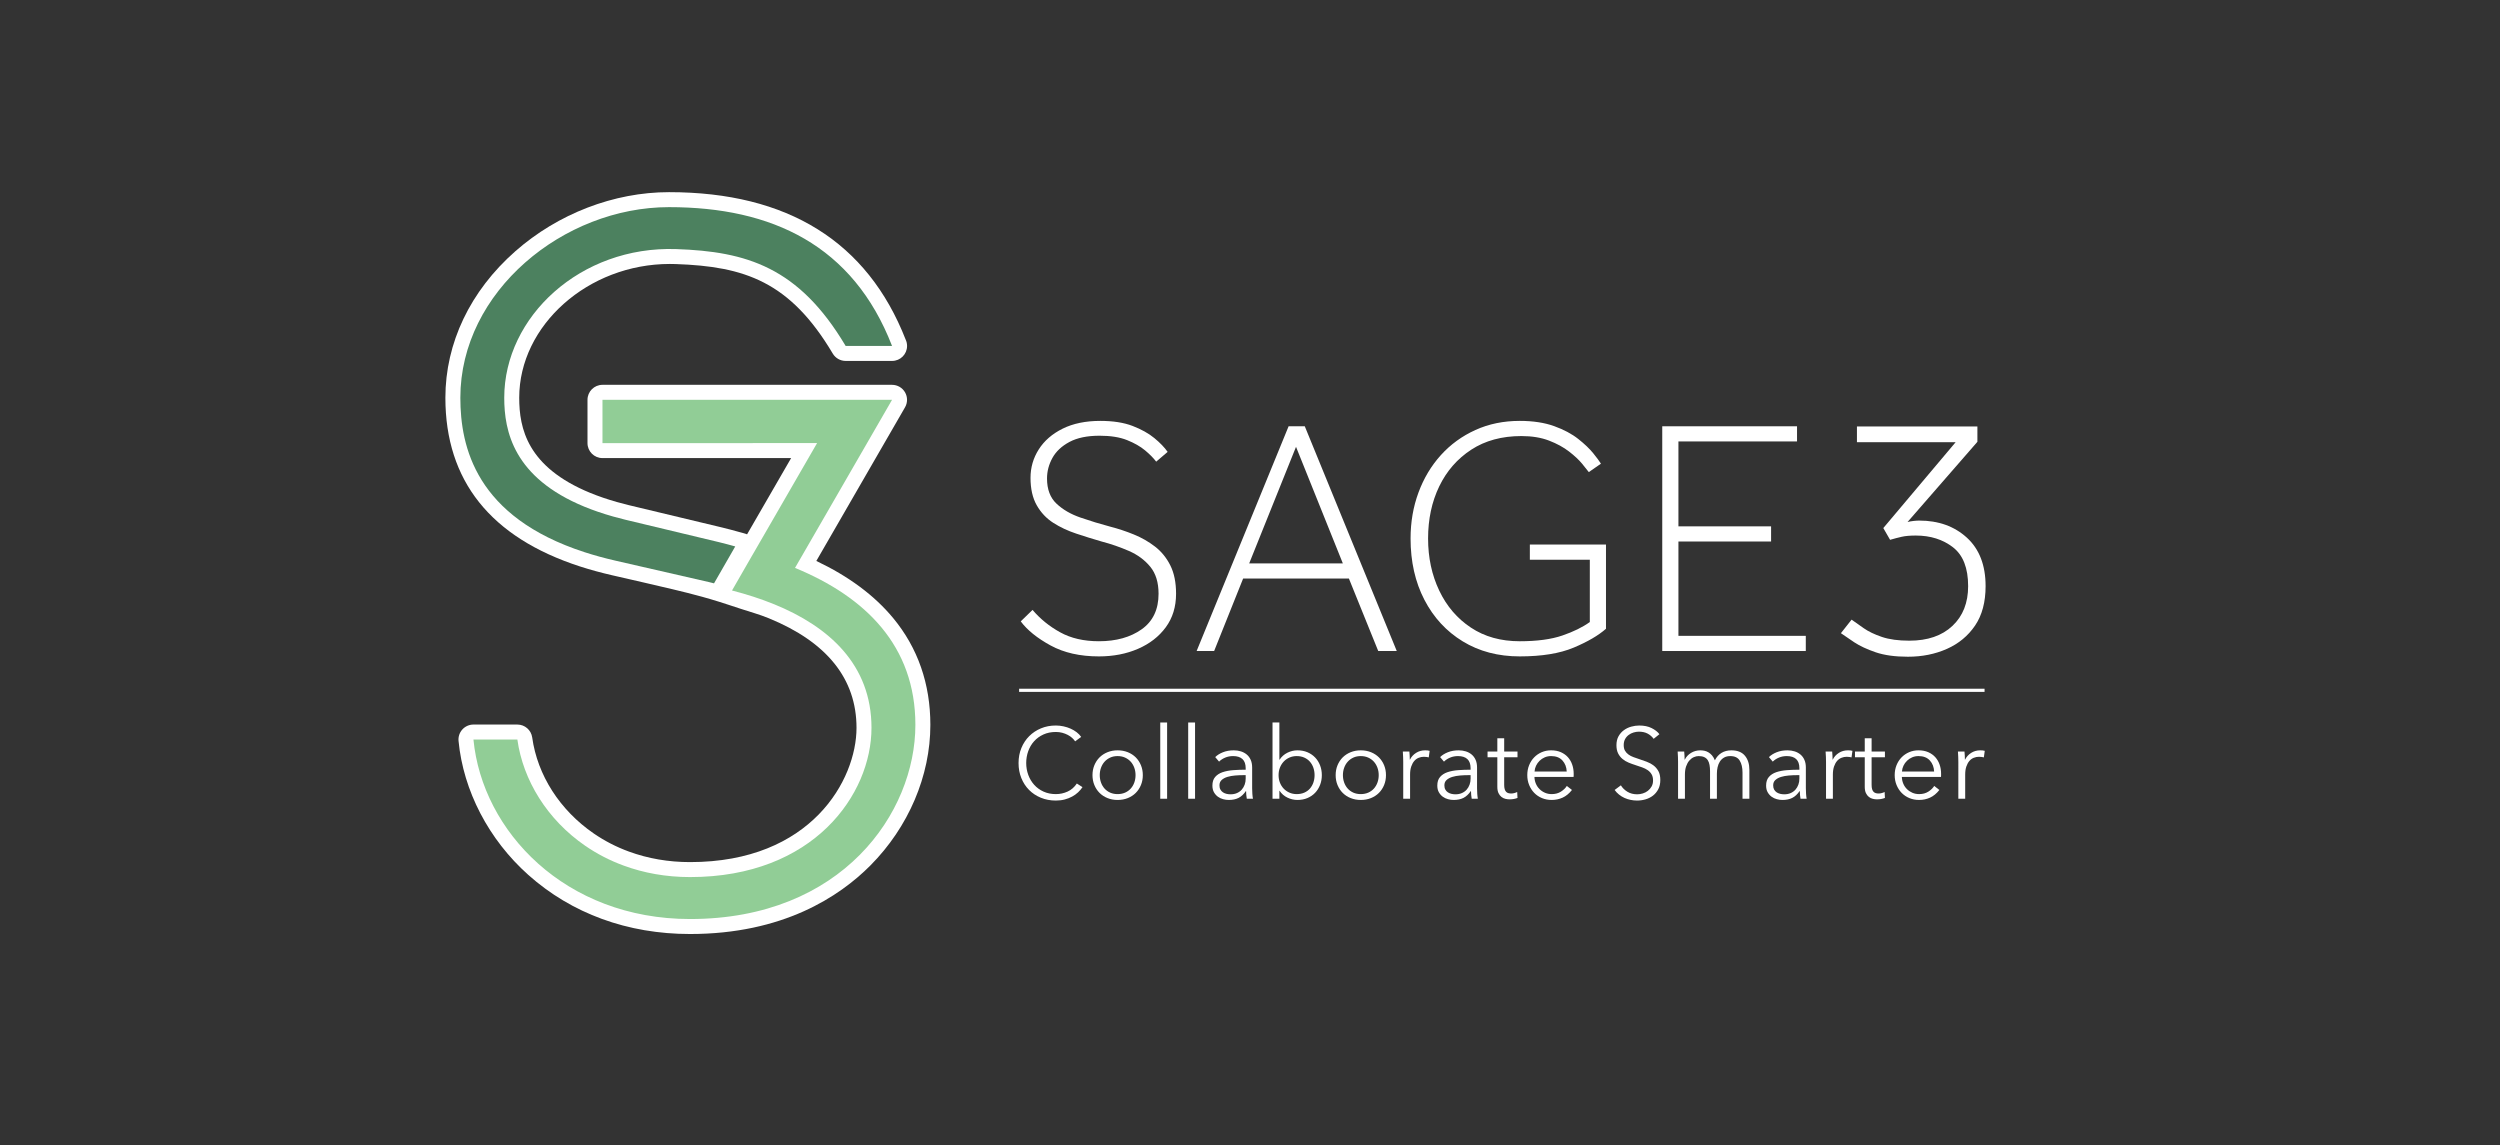 <?xml version="1.0" encoding="utf-8"?>
<!-- Generator: Adobe Illustrator 15.0.0, SVG Export Plug-In . SVG Version: 6.00 Build 0)  -->
<!DOCTYPE svg PUBLIC "-//W3C//DTD SVG 1.1//EN" "http://www.w3.org/Graphics/SVG/1.1/DTD/svg11.dtd">
<svg version="1.1" id="Layer_1" xmlns="http://www.w3.org/2000/svg" xmlns:xlink="http://www.w3.org/1999/xlink" x="0px" y="0px"
	 width="1585.58px" height="726.252px" viewBox="0 0 1585.58 726.252" enable-background="new 0 0 1585.58 726.252"
	 xml:space="preserve">
<rect x="0" y="0" width="1585.58" height="726.252" fill="#333333" stroke="none"/>
<path fill="#FFFFFF" d="M461.954,383.552c2.677,0.874,5.35,1.759,8.017,2.634c5.802,1.904,11.699,3.507,17.357,5.829
	c0.112,0.046,0.225,0.089,0.338,0.131c36.866,15.089,55.561,38.457,55.561,69.458c0,32.928-28.663,85.168-105.576,85.168
	c-13.657,0-26.685-2.241-38.745-6.67c-7.915-2.885-15.424-6.747-22.315-11.478c-21.495-14.772-35.728-36.97-39.05-60.898
	c-0.652-4.696-4.668-8.193-9.41-8.193h-27.855c-2.677,0-5.23,1.13-7.031,3.111c-1.801,1.981-2.682,4.631-2.426,7.296
	c3.031,31.598,19.144,62.548,44.206,84.915c27.506,24.548,62.994,37.523,102.625,37.523c58.835,0,94.678-23.647,114.386-43.485
	c24.167-24.326,38.027-56.818,38.027-89.146c0-26.028-7.939-48.824-23.596-67.754c-11.854-14.332-28.215-26.486-48.73-36.219
	l56.259-97.453c1.697-2.939,1.697-6.561,0-9.5c-1.697-2.939-4.833-4.75-8.227-4.75H382.108c-5.247,0-9.5,4.253-9.5,9.5v27.46
	c0,5.247,4.253,9.5,9.5,9.5H501.76l-27.926,48.345c0,0-1.381-0.448-2.958-0.917c-0.589-0.175-1.367-0.354-1.97-0.525
	c-3.459-0.983-7.067-1.936-10.769-2.841l-59.361-14.217c-2.389-0.582-4.823-1.223-7.43-1.955
	c-6.073-1.715-11.805-3.675-17.037-5.825c-39.887-16.396-45.002-40.854-45.002-60.33c0-45.997,43.743-84.856,95.521-84.856
	c1.249,0,2.465,0.021,3.718,0.064c43.612,1.488,72.406,10.98,99.626,56.792c1.712,2.881,4.815,4.647,8.167,4.647
	c0,0,29.431,0,29.451,0c5.247,0,9.5-4.253,9.5-9.5c0-1.439-0.32-2.804-0.893-4.027c-24.276-62.054-74.771-93.514-150.095-93.514
	c-34.92,0-70.466,13.678-97.523,37.527c-28.573,25.185-44.308,58.165-44.308,92.867c0,52.598,28.697,88.587,85.298,106.969
	c6.446,2.089,13.33,3.977,20.459,5.611c6.491,1.487,12.993,2.938,19.475,4.465c12.6,2.971,25.249,5.748,37.726,9.208
	c3.542,0.981,7.07,2.016,10.576,3.119C457.99,382.266,459.973,382.905,461.954,383.552z"/>
<path fill="#FFFFFF" d="M647.389,394.091l7.485-7.272c4.838,5.705,10.683,10.441,17.518,14.206
	c6.841,3.786,15.027,5.668,24.577,5.668c10.968,0,20.011-2.525,27.138-7.587c7.122-5.054,10.688-12.567,10.688-22.542
	c0-7.122-1.752-12.818-5.238-17.098c-3.497-4.27-8.013-7.617-13.57-10.041s-11.328-4.418-17.307-5.984
	c-5.417-1.566-10.797-3.235-16.138-5.025c-5.342-1.771-10.189-4.056-14.533-6.833c-4.344-2.779-7.832-6.479-10.47-11.113
	c-2.638-4.632-3.953-10.432-3.953-17.414c0-6.554,1.743-12.575,5.239-18.057c3.487-5.481,8.549-9.863,15.168-13.145
	c6.628-3.272,14.565-4.913,23.827-4.913c8.12,0,14.959,1.068,20.519,3.207c5.552,2.135,10.144,4.698,13.779,7.69
	c3.636,2.993,6.445,5.91,8.441,8.763l-7.267,6.195c-1.706-2.28-4.059-4.667-7.047-7.155c-2.992-2.494-6.806-4.67-11.435-6.521
	c-4.633-1.85-10.437-2.778-17.418-2.778c-7.832,0-14.208,1.319-19.126,3.958c-4.916,2.633-8.515,6.012-10.79,10.143
	c-2.279,4.139-3.422,8.483-3.422,13.033c0,6.843,1.996,12.156,5.985,15.923c3.99,3.775,9.079,6.731,15.279,8.866
	c6.2,2.144,12.501,4.065,18.915,5.77c4.983,1.287,9.938,2.927,14.851,4.922c4.914,1.995,9.397,4.559,13.462,7.691
	c4.055,3.132,7.298,7.123,9.723,11.961c2.419,4.847,3.63,10.833,3.63,17.955c0,8.26-2.177,15.354-6.521,21.265
	c-4.343,5.91-10.216,10.469-17.629,13.676c-7.404,3.207-15.67,4.801-24.783,4.801c-11.969,0-22.191-2.312-30.666-6.944
	C657.829,404.735,651.521,399.637,647.389,394.091"/>
<path fill="#FFFFFF" d="M758.94,412.893l58.335-142.531h10.259l58.335,142.531h-11.751l-18.593-45.95h-67.098l-18.381,45.95H758.94z
	 M792.272,357.332h59.407l-29.702-73.937L792.272,357.332z"/>
<path fill="#FFFFFF" d="M1008.313,394.509v-39.527h-38.034v-9.62h48.289v53.427c-4.842,4.269-11.682,8.259-20.508,11.961
	c-8.84,3.71-20.23,5.556-34.195,5.556c-13.675,0-25.716-3.169-36.11-9.509c-10.399-6.331-18.523-15.13-24.364-26.392
	c-5.84-11.252-8.763-24.21-8.763-38.884c0-10.404,1.677-20.127,5.025-29.169c3.345-9.043,8.082-16.953,14.206-23.721
	c6.125-6.763,13.429-12.073,21.908-15.918c8.474-3.85,17.843-5.771,28.098-5.771c8.404,0,15.672,1.104,21.8,3.31
	c6.12,2.209,11.22,4.917,15.274,8.12c4.065,3.206,7.272,6.273,9.622,9.192c2.35,2.918,3.952,5.094,4.806,6.517l-7.695,5.341
	c-0.849-1.137-2.279-2.918-4.271-5.341c-1.995-2.424-4.734-4.984-8.231-7.691c-3.486-2.704-7.729-5.025-12.712-6.945
	c-4.992-1.921-10.826-2.886-17.52-2.886c-12.396,0-23.009,2.886-31.843,8.656c-8.832,5.771-15.601,13.537-20.303,23.288
	c-4.7,9.76-7.053,20.77-7.053,33.02c0,12.11,2.353,23.111,7.053,33.01c4.702,9.91,11.396,17.741,20.094,23.503
	c8.681,5.78,19.009,8.659,30.979,8.659c10.969,0,19.979-1.211,27.035-3.636C997.953,400.643,1003.755,397.789,1008.313,394.509"/>
<polygon fill="#FFFFFF" points="1054.255,412.893 1054.255,270.362 1139.732,270.362 1139.732,279.974 1064.515,279.974 
	1064.515,333.83 1123.279,333.83 1123.279,343.441 1064.515,343.441 1064.515,403.272 1145.289,403.272 1145.289,412.893 "/>
<path fill="#FFFFFF" d="M1167.561,401.585l6.777-8.586c2.115,1.51,4.67,3.319,7.69,5.425c3.012,2.107,6.852,3.953,11.523,5.537
	c4.671,1.587,10.478,2.378,17.404,2.378c11.607,0,20.724-3.132,27.353-9.388c6.627-6.246,9.946-14.646,9.946-25.198
	c0-11.448-3.206-19.662-9.602-24.639c-6.414-4.969-14.282-7.458-23.624-7.458c-3.617,0-6.601,0.261-8.932,0.792
	c-2.339,0.531-4.78,1.166-7.345,1.92l-4.297-7.458l45.885-54.471h-62.609v-9.948h76.397v9.718l-44.301,50.859
	c1.202-0.298,2.489-0.531,3.841-0.68c1.36-0.15,2.563-0.224,3.617-0.224c12.212,0,22.262,3.617,30.177,10.842
	c7.915,7.234,11.867,17.489,11.867,30.745c0,10.097-2.228,18.421-6.665,24.975c-4.447,6.554-10.405,11.494-17.861,14.805
	c-7.46,3.318-15.709,4.978-24.752,4.978c-8.139,0-14.952-0.941-20.452-2.823c-5.501-1.885-10.022-4-13.566-6.331
	C1172.492,405.016,1169.667,403.096,1167.561,401.585"/>
<rect x="646.353" y="436.813" fill="#FFFFFF" width="612.32" height="2.005"/>
<g>
	<path fill="#FFFFFF" d="M686.555,499.228c-0.769,1.156-1.691,2.242-2.782,3.272c-1.085,1.025-2.345,1.93-3.771,2.703
		c-1.431,0.784-3.011,1.399-4.736,1.854c-1.728,0.457-3.613,0.682-5.664,0.682c-3.412,0-6.562-0.597-9.466-1.79
		c-2.904-1.192-5.389-2.843-7.486-4.959c-2.088-2.107-3.72-4.614-4.89-7.515c-1.175-2.899-1.762-6.078-1.762-9.527
		c0-3.459,0.596-6.638,1.794-9.537c1.193-2.898,2.843-5.407,4.955-7.514c2.117-2.111,4.604-3.766,7.485-4.959
		c2.881-1.194,5.999-1.79,9.369-1.79c1.669,0,3.296,0.172,4.899,0.522c1.599,0.345,3.099,0.829,4.507,1.459
		c1.408,0.629,2.685,1.384,3.841,2.261c1.146,0.885,2.112,1.877,2.876,2.987l-3.837,2.81c-0.471-0.718-1.101-1.444-1.888-2.171
		c-0.792-0.723-1.715-1.365-2.787-1.921c-1.062-0.549-2.224-1.003-3.481-1.343c-1.264-0.34-2.616-0.513-4.065-0.513
		c-2.945,0-5.58,0.532-7.9,1.595c-2.327,1.062-4.299,2.499-5.916,4.303c-1.622,1.809-2.857,3.901-3.71,6.283
		s-1.282,4.89-1.282,7.527c0,2.629,0.441,5.142,1.309,7.518c0.877,2.383,2.127,4.477,3.748,6.284
		c1.623,1.805,3.589,3.24,5.915,4.302c2.326,1.062,4.937,1.595,7.836,1.595c2.601,0,5.076-0.532,7.421-1.599
		c2.345-1.066,4.307-2.773,5.882-5.123L686.555,499.228z"/>
	<path fill="#FFFFFF" d="M724.81,491.621c0,2.26-0.395,4.349-1.184,6.265c-0.787,1.92-1.887,3.584-3.291,4.992
		c-1.408,1.408-3.095,2.508-5.053,3.294c-1.967,0.794-4.119,1.185-6.464,1.185c-2.307,0-4.438-0.391-6.396-1.185
		c-1.966-0.786-3.645-1.886-5.057-3.294c-1.408-1.408-2.503-3.072-3.291-4.992c-0.789-1.916-1.186-4.005-1.186-6.265
		c0-2.261,0.396-4.35,1.186-6.27c0.787-1.916,1.882-3.585,3.291-4.992c1.412-1.403,3.091-2.498,5.057-3.291
		c1.957-0.792,4.088-1.184,6.396-1.184c2.345,0,4.498,0.392,6.464,1.184c1.958,0.793,3.646,1.888,5.053,3.291
		c1.403,1.407,2.503,3.076,3.291,4.992C724.415,487.271,724.81,489.36,724.81,491.621z M720.2,491.621
		c0-1.659-0.265-3.231-0.796-4.703c-0.532-1.47-1.287-2.745-2.275-3.837c-0.98-1.091-2.172-1.952-3.58-2.592
		c-1.404-0.638-2.984-0.96-4.731-0.96c-1.753,0-3.314,0.322-4.7,0.96c-1.387,0.64-2.567,1.501-3.556,2.592
		c-0.978,1.092-1.734,2.367-2.265,3.837c-0.532,1.472-0.801,3.044-0.801,4.703c0,1.664,0.269,3.229,0.801,4.703
		c0.53,1.468,1.287,2.75,2.265,3.836c0.988,1.086,2.168,1.938,3.556,2.56c1.385,0.618,2.947,0.927,4.7,0.927
		c1.748,0,3.328-0.309,4.731-0.927c1.408-0.621,2.6-1.474,3.58-2.56c0.988-1.086,1.743-2.368,2.275-3.836
		C719.935,494.851,720.2,493.285,720.2,491.621z"/>
	<path fill="#FFFFFF" d="M740.221,506.587h-4.349v-48.358h4.349V506.587z"/>
	<path fill="#FFFFFF" d="M757.938,506.587h-4.349v-48.358h4.349V506.587z"/>
	<path fill="#FFFFFF" d="M790.049,487.212c0-2.579-0.68-4.503-2.042-5.781c-1.371-1.268-3.346-1.901-5.952-1.901
		c-1.79,0-3.455,0.322-4.983,0.96c-1.538,0.64-2.838,1.492-3.906,2.56l-2.432-2.876c1.234-1.24,2.871-2.261,4.897-3.072
		c2.02-0.812,4.313-1.216,6.872-1.216c1.621,0,3.136,0.223,4.544,0.671c1.407,0.447,2.643,1.119,3.715,2.015
		c1.057,0.895,1.887,2.026,2.485,3.393c0.6,1.361,0.899,2.964,0.899,4.791v13.117c0,1.151,0.037,2.35,0.131,3.58
		c0.083,1.239,0.213,2.283,0.382,3.136h-3.897c-0.131-0.722-0.238-1.515-0.326-2.362c-0.089-0.857-0.131-1.688-0.131-2.499h-0.125
		c-1.365,2.005-2.908,3.44-4.638,4.321c-1.724,0.871-3.803,1.31-6.236,1.31c-1.153,0-2.331-0.158-3.551-0.485
		c-1.213-0.315-2.318-0.838-3.325-1.565c-1.001-0.728-1.831-1.669-2.497-2.824c-0.662-1.157-0.988-2.572-0.988-4.242
		c0-2.308,0.585-4.135,1.757-5.48c1.173-1.353,2.746-2.354,4.698-3.021c1.967-0.662,4.219-1.092,6.749-1.286
		c2.541-0.188,5.175-0.291,7.902-0.291V487.212z M788.771,491.621c-1.79,0-3.592,0.075-5.407,0.223
		c-1.808,0.15-3.455,0.448-4.922,0.896c-1.467,0.446-2.679,1.1-3.612,1.948c-0.941,0.857-1.406,1.985-1.406,3.393
		c0,1.066,0.199,1.963,0.61,2.685c0.399,0.728,0.946,1.315,1.626,1.764c0.68,0.445,1.44,0.763,2.275,0.959
		c0.826,0.191,1.668,0.284,2.522,0.284c1.533,0,2.899-0.266,4.097-0.798c1.193-0.53,2.196-1.258,3.007-2.172
		c0.811-0.923,1.42-1.976,1.851-3.17c0.429-1.192,0.639-2.451,0.639-3.775v-2.236H788.771z"/>
	<path fill="#FFFFFF" d="M811.42,501.535v5.052h-4.349v-48.358h4.349v23.604h0.131c1.277-1.957,2.94-3.439,4.992-4.441
		c2.046-1.003,4.152-1.506,6.326-1.506c2.344,0,4.47,0.404,6.367,1.216c1.891,0.812,3.518,1.922,4.859,3.328
		c1.345,1.403,2.389,3.067,3.14,4.987c0.739,1.917,1.117,3.986,1.117,6.205s-0.378,4.288-1.117,6.203
		c-0.751,1.922-1.795,3.584-3.14,4.992c-1.342,1.408-2.969,2.518-4.859,3.329c-1.897,0.806-4.023,1.211-6.367,1.211
		c-2.174,0-4.28-0.494-6.326-1.472c-2.052-0.98-3.715-2.434-4.992-4.35H811.42z M833.747,491.621c0-1.659-0.261-3.231-0.769-4.703
		c-0.514-1.47-1.25-2.745-2.205-3.837c-0.955-1.091-2.144-1.952-3.552-2.592c-1.412-0.638-3.006-0.96-4.796-0.96
		c-1.665,0-3.198,0.307-4.606,0.932c-1.407,0.616-2.624,1.465-3.646,2.555c-1.023,1.091-1.826,2.368-2.4,3.841
		c-0.576,1.469-0.856,3.058-0.856,4.765c0,1.705,0.28,3.29,0.856,4.764c0.574,1.473,1.377,2.74,2.4,3.804
		c1.021,1.072,2.238,1.91,3.646,2.531c1.408,0.618,2.941,0.927,4.606,0.927c1.79,0,3.384-0.309,4.796-0.927
		c1.408-0.621,2.597-1.474,3.552-2.56s1.691-2.368,2.205-3.836C833.486,494.851,833.747,493.285,833.747,491.621z"/>
	<path fill="#FFFFFF" d="M879.031,491.621c0,2.26-0.396,4.349-1.185,6.265c-0.788,1.92-1.888,3.584-3.291,4.992
		c-1.408,1.408-3.095,2.508-5.052,3.294c-1.962,0.794-4.12,1.185-6.461,1.185c-2.302,0-4.443-0.391-6.4-1.185
		c-1.966-0.786-3.649-1.886-5.057-3.294c-1.403-1.408-2.508-3.072-3.291-4.992c-0.788-1.916-1.18-4.005-1.18-6.265
		c0-2.261,0.392-4.35,1.18-6.27c0.783-1.916,1.888-3.585,3.291-4.992c1.407-1.403,3.091-2.498,5.057-3.291
		c1.957-0.792,4.099-1.184,6.4-1.184c2.341,0,4.499,0.392,6.461,1.184c1.957,0.793,3.644,1.888,5.052,3.291
		c1.403,1.407,2.503,3.076,3.291,4.992C878.635,487.271,879.031,489.36,879.031,491.621z M874.426,491.621
		c0-1.659-0.265-3.231-0.797-4.703c-0.537-1.47-1.291-2.745-2.27-3.837c-0.99-1.091-2.178-1.952-3.586-2.592
		c-1.411-0.638-2.986-0.96-4.73-0.96c-1.753,0-3.318,0.322-4.708,0.96c-1.379,0.64-2.567,1.501-3.547,2.592
		c-0.983,1.092-1.739,2.367-2.27,3.837c-0.536,1.472-0.797,3.044-0.797,4.703c0,1.664,0.261,3.229,0.797,4.703
		c0.53,1.468,1.286,2.75,2.27,3.836c0.979,1.086,2.168,1.938,3.547,2.56c1.39,0.618,2.955,0.927,4.708,0.927
		c1.744,0,3.319-0.309,4.73-0.927c1.408-0.621,2.596-1.474,3.586-2.56c0.979-1.086,1.732-2.368,2.27-3.836
		C874.161,494.851,874.426,493.285,874.426,491.621z"/>
	<path fill="#FFFFFF" d="M889.905,480.107c-0.037-1.282-0.103-2.433-0.187-3.458h4.153c0.088,0.811,0.154,1.705,0.196,2.693
		c0.042,0.975,0.064,1.786,0.064,2.424h0.127c0.848-1.743,2.134-3.165,3.835-4.251c1.706-1.091,3.622-1.631,5.761-1.631
		c0.551,0,1.055,0.022,1.503,0.064c0.441,0.047,0.903,0.127,1.375,0.252l-0.573,4.158c-0.262-0.084-0.688-0.168-1.283-0.252
		s-1.192-0.13-1.79-0.13c-1.155,0-2.261,0.214-3.327,0.643c-1.066,0.42-1.996,1.091-2.778,2.005
		c-0.798,0.919-1.435,2.088-1.926,3.514c-0.494,1.427-0.736,3.133-0.736,5.137v15.312h-4.349V483.24
		C889.971,482.428,889.947,481.384,889.905,480.107z"/>
	<path fill="#FFFFFF" d="M932.7,487.212c0-2.579-0.686-4.503-2.046-5.781c-1.367-1.268-3.348-1.901-5.951-1.901
		c-1.792,0-3.455,0.322-4.984,0.96c-1.538,0.64-2.838,1.492-3.906,2.56l-2.434-2.876c1.235-1.24,2.871-2.261,4.899-3.072
		c2.019-0.812,4.316-1.216,6.87-1.216c1.627,0,3.139,0.223,4.547,0.671c1.405,0.447,2.643,1.119,3.714,2.015
		c1.058,0.895,1.888,2.026,2.489,3.393c0.597,1.361,0.895,2.964,0.895,4.791v13.117c0,1.151,0.041,2.35,0.13,3.58
		c0.084,1.239,0.215,2.283,0.382,3.136h-3.896c-0.131-0.722-0.238-1.515-0.325-2.362c-0.089-0.857-0.128-1.688-0.128-2.499h-0.125
		c-1.371,2.005-2.915,3.44-4.644,4.321c-1.724,0.871-3.804,1.31-6.236,1.31c-1.151,0-2.331-0.158-3.548-0.485
		c-1.217-0.315-2.32-0.838-3.327-1.565c-1.003-0.728-1.833-1.669-2.494-2.824c-0.666-1.157-0.992-2.572-0.992-4.242
		c0-2.308,0.587-4.135,1.762-5.48c1.17-1.353,2.74-2.354,4.694-3.021c1.967-0.662,4.218-1.092,6.749-1.286
		c2.545-0.188,5.174-0.291,7.905-0.291V487.212z M931.419,491.621c-1.79,0-3.595,0.075-5.403,0.223
		c-1.812,0.15-3.448,0.448-4.926,0.896c-1.47,0.446-2.676,1.1-3.612,1.948c-0.942,0.857-1.404,1.985-1.404,3.393
		c0,1.066,0.197,1.963,0.606,2.685c0.4,0.728,0.945,1.315,1.628,1.764c0.68,0.445,1.439,0.763,2.272,0.959
		c0.826,0.191,1.67,0.284,2.522,0.284c1.534,0,2.903-0.266,4.097-0.798c1.194-0.53,2.201-1.258,3.007-2.172
		c0.812-0.923,1.422-1.976,1.851-3.17c0.429-1.192,0.644-2.451,0.644-3.775v-2.236H931.419z"/>
	<path fill="#FFFFFF" d="M962.447,480.295h-8.445v17.471c0,1.107,0.107,2.021,0.321,2.749c0.21,0.722,0.518,1.286,0.927,1.691
		c0.402,0.405,0.888,0.687,1.441,0.834c0.55,0.15,1.146,0.225,1.785,0.225c0.596,0,1.23-0.089,1.893-0.262
		c0.652-0.167,1.282-0.4,1.883-0.698l0.195,3.775c-0.772,0.298-1.57,0.518-2.398,0.67c-0.831,0.15-1.74,0.224-2.719,0.224
		c-0.811,0-1.669-0.111-2.562-0.325c-0.893-0.204-1.721-0.615-2.495-1.212c-0.769-0.596-1.397-1.408-1.887-2.434
		c-0.485-1.017-0.732-2.363-0.732-4.027v-18.681h-6.204v-3.646h6.204v-8.441h4.349v8.441h8.445V480.295z"/>
	<path fill="#FFFFFF" d="M998.078,490.727c0,0.298,0,0.619,0,0.955c0,0.346-0.028,0.703-0.07,1.09h-24.811
		c0.041,1.492,0.335,2.903,0.891,4.223c0.549,1.32,1.322,2.477,2.308,3.455c0.974,0.979,2.128,1.757,3.448,2.334
		c1.319,0.574,2.754,0.863,4.289,0.863c2.261,0,4.208-0.521,5.854-1.565c1.642-1.044,2.887-2.252,3.744-3.617l3.258,2.559
		c-1.791,2.261-3.762,3.882-5.916,4.862c-2.158,0.978-4.466,1.472-6.939,1.472c-2.224,0-4.275-0.391-6.176-1.185
		c-1.897-0.786-3.529-1.886-4.891-3.294c-1.365-1.408-2.447-3.072-3.23-4.992c-0.788-1.916-1.184-4.005-1.184-6.265
		c0-2.261,0.377-4.35,1.151-6.27c0.765-1.916,1.828-3.585,3.198-4.992c1.361-1.403,2.963-2.498,4.795-3.291
		c1.837-0.792,3.817-1.184,5.953-1.184c2.35,0,4.409,0.392,6.205,1.184c1.783,0.793,3.28,1.855,4.478,3.198
		c1.189,1.342,2.099,2.907,2.714,4.697C997.766,486.754,998.078,488.675,998.078,490.727z M993.664,489.318
		c-0.13-2.815-1.033-5.146-2.723-7.002c-1.683-1.855-4.082-2.787-7.191-2.787c-1.454,0-2.797,0.27-4.032,0.802
		c-1.239,0.531-2.325,1.259-3.259,2.172c-0.94,0.924-1.686,1.963-2.242,3.133c-0.553,1.175-0.875,2.4-0.959,3.683H993.664z"/>
	<path fill="#FFFFFF" d="M1048.801,468.59c-0.988-1.356-2.241-2.457-3.779-3.291c-1.528-0.835-3.393-1.25-5.565-1.25
		c-1.109,0-2.237,0.173-3.385,0.514c-1.161,0.339-2.199,0.861-3.132,1.57c-0.947,0.7-1.701,1.585-2.275,2.648
		c-0.573,1.071-0.862,2.331-0.862,3.775c0,1.454,0.275,2.647,0.83,3.584c0.545,0.938,1.286,1.739,2.201,2.4
		c0.908,0.662,1.948,1.203,3.122,1.632c1.166,0.424,2.392,0.854,3.674,1.277c1.57,0.513,3.155,1.062,4.744,1.664
		c1.6,0.592,3.035,1.374,4.316,2.334c1.269,0.956,2.308,2.173,3.123,3.646c0.808,1.468,1.207,3.337,1.207,5.594
		c0,2.265-0.429,4.217-1.29,5.854c-0.868,1.642-1.981,2.998-3.366,4.064c-1.37,1.063-2.945,1.855-4.713,2.367
		c-1.766,0.515-3.551,0.766-5.346,0.766c-1.361,0-2.727-0.135-4.097-0.415c-1.356-0.274-2.661-0.695-3.897-1.244
		c-1.23-0.56-2.386-1.264-3.449-2.116c-1.067-0.85-2.014-1.827-2.815-2.941l3.962-2.941c0.983,1.622,2.355,2.974,4.13,4.065
		c1.767,1.081,3.845,1.626,6.231,1.626c1.151,0,2.326-0.177,3.524-0.545c1.193-0.36,2.271-0.914,3.227-1.66
		c0.96-0.746,1.747-1.663,2.367-2.75c0.62-1.091,0.923-2.357,0.923-3.808c0-1.581-0.303-2.886-0.923-3.93
		c-0.62-1.049-1.44-1.92-2.466-2.628c-1.021-0.7-2.19-1.288-3.519-1.759c-1.32-0.471-2.708-0.937-4.153-1.407
		c-1.487-0.471-2.965-1.002-4.41-1.599c-1.459-0.597-2.755-1.371-3.902-2.335c-1.154-0.955-2.082-2.139-2.786-3.547
		s-1.053-3.138-1.053-5.185c0-2.177,0.438-4.055,1.304-5.63c0.877-1.576,2.023-2.876,3.427-3.897
		c1.408-1.024,2.964-1.771,4.672-2.236c1.705-0.477,3.387-0.709,5.056-0.709c3.068,0,5.692,0.54,7.863,1.631
		c2.178,1.086,3.814,2.378,4.928,3.868L1048.801,468.59z"/>
	<path fill="#FFFFFF" d="M1072.499,477.516c1.767-1.091,3.738-1.631,5.916-1.631c0.81,0,1.655,0.088,2.526,0.256
		c0.871,0.173,1.729,0.499,2.559,0.993c0.834,0.488,1.599,1.137,2.304,1.948c0.703,0.812,1.309,1.855,1.821,3.132
		c1.03-2.041,2.42-3.612,4.189-4.698c1.768-1.091,3.874-1.631,6.304-1.631c3.793,0,6.638,1.128,8.539,3.393
		c1.901,2.257,2.849,5.24,2.849,8.95v18.359h-4.352v-16.569c0-3.151-0.585-5.687-1.761-7.607c-1.169-1.921-3.17-2.881-5.985-2.881
		c-1.575,0-2.907,0.322-3.989,0.96c-1.091,0.64-1.968,1.482-2.629,2.526c-0.662,1.044-1.137,2.228-1.436,3.553
		c-0.304,1.324-0.447,2.684-0.447,4.092v15.927h-4.349v-17.46c0-1.45-0.107-2.773-0.322-3.966c-0.22-1.194-0.587-2.21-1.119-3.04
		s-1.268-1.473-2.209-1.921c-0.938-0.446-2.131-0.671-3.58-0.671c-1.025,0-2.055,0.233-3.104,0.699
		c-1.044,0.476-1.977,1.188-2.815,2.154c-0.83,0.951-1.498,2.172-2.01,3.64c-0.518,1.469-0.769,3.212-0.769,5.215v15.35h-4.354
		V483.24c0-0.812-0.022-1.856-0.064-3.133c-0.042-1.282-0.108-2.433-0.19-3.458h4.157c0.089,0.811,0.153,1.705,0.191,2.693
		c0.046,0.975,0.064,1.786,0.064,2.424h0.131C1069.418,480.023,1070.728,478.602,1072.499,477.516z"/>
	<path fill="#FFFFFF" d="M1141.225,487.212c0-2.579-0.681-4.503-2.037-5.781c-1.365-1.268-3.352-1.901-5.952-1.901
		c-1.79,0-3.454,0.322-4.988,0.96c-1.538,0.64-2.839,1.492-3.906,2.56l-2.423-2.876c1.23-1.24,2.865-2.261,4.89-3.072
		c2.021-0.812,4.315-1.216,6.874-1.216c1.621,0,3.135,0.223,4.546,0.671c1.403,0.447,2.643,1.119,3.71,2.015
		c1.062,0.895,1.896,2.026,2.484,3.393c0.601,1.361,0.904,2.964,0.904,4.791v13.117c0,1.151,0.041,2.35,0.13,3.58
		c0.08,1.239,0.211,2.283,0.378,3.136h-3.896c-0.131-0.722-0.238-1.515-0.317-2.362c-0.088-0.857-0.129-1.688-0.129-2.499h-0.131
		c-1.367,2.005-2.91,3.44-4.644,4.321c-1.724,0.871-3.804,1.31-6.237,1.31c-1.15,0-2.325-0.158-3.547-0.485
		c-1.211-0.315-2.32-0.838-3.322-1.565c-1.004-0.728-1.838-1.669-2.5-2.824c-0.662-1.157-0.992-2.572-0.992-4.242
		c0-2.308,0.587-4.135,1.767-5.48c1.17-1.353,2.736-2.354,4.694-3.021c1.961-0.662,4.213-1.092,6.749-1.286
		c2.54-0.188,5.173-0.291,7.896-0.291V487.212z M1139.952,491.621c-1.79,0-3.595,0.075-5.411,0.223
		c-1.809,0.15-3.451,0.448-4.918,0.896c-1.469,0.446-2.68,1.1-3.617,1.948c-0.938,0.857-1.403,1.985-1.403,3.393
		c0,1.066,0.2,1.963,0.606,2.685c0.404,0.728,0.944,1.315,1.626,1.764c0.686,0.445,1.439,0.763,2.274,0.959
		c0.825,0.191,1.669,0.284,2.525,0.284c1.54,0,2.896-0.266,4.094-0.798c1.199-0.53,2.195-1.258,3.012-2.172
		c0.805-0.923,1.421-1.976,1.845-3.17c0.434-1.192,0.64-2.451,0.64-3.775v-2.236H1139.952z"/>
	<path fill="#FFFFFF" d="M1158.056,480.107c-0.046-1.282-0.111-2.433-0.2-3.458h4.167c0.084,0.811,0.149,1.705,0.19,2.693
		c0.043,0.975,0.066,1.786,0.066,2.424h0.12c0.854-1.743,2.14-3.165,3.837-4.251c1.711-1.091,3.626-1.631,5.762-1.631
		c0.555,0,1.054,0.022,1.501,0.064c0.451,0.047,0.905,0.127,1.379,0.252l-0.577,4.158c-0.256-0.084-0.686-0.168-1.282-0.252
		c-0.592-0.084-1.188-0.13-1.785-0.13c-1.157,0-2.261,0.214-3.328,0.643c-1.072,0.42-1.995,1.091-2.782,2.005
		c-0.789,0.919-1.433,2.088-1.922,3.514c-0.488,1.427-0.735,3.133-0.735,5.137v15.312h-4.345V483.24
		C1158.121,482.428,1158.099,481.384,1158.056,480.107z"/>
	<path fill="#FFFFFF" d="M1195.476,480.295h-8.445v17.471c0,1.107,0.106,2.021,0.321,2.749c0.214,0.722,0.527,1.286,0.933,1.691
		c0.4,0.405,0.886,0.687,1.435,0.834c0.556,0.15,1.146,0.225,1.79,0.225c0.598,0,1.227-0.089,1.884-0.262
		c0.662-0.167,1.295-0.4,1.897-0.698l0.186,3.775c-0.765,0.298-1.57,0.518-2.399,0.67c-0.83,0.15-1.729,0.224-2.723,0.224
		c-0.806,0-1.658-0.111-2.55-0.325c-0.9-0.204-1.729-0.615-2.497-1.212c-0.765-0.596-1.399-1.408-1.89-2.434
		c-0.484-1.017-0.735-2.363-0.735-4.027v-18.681h-6.204v-3.646h6.204v-8.441h4.349v8.441h8.445V480.295z"/>
	<path fill="#FFFFFF" d="M1231.101,490.727c0,0.298,0,0.619,0,0.955c0,0.346-0.017,0.703-0.06,1.09h-24.826
		c0.044,1.492,0.342,2.903,0.896,4.223c0.553,1.32,1.323,2.477,2.306,3.455c0.979,0.979,2.136,1.757,3.45,2.334
		c1.328,0.574,2.755,0.863,4.287,0.863c2.263,0,4.215-0.521,5.855-1.565c1.646-1.044,2.886-2.252,3.744-3.617l3.258,2.559
		c-1.78,2.261-3.763,3.882-5.911,4.862c-2.158,0.978-4.47,1.472-6.946,1.472c-2.217,0-4.272-0.391-6.17-1.185
		c-1.897-0.786-3.523-1.886-4.895-3.294c-1.36-1.408-2.442-3.072-3.23-4.992c-0.787-1.916-1.184-4.005-1.184-6.265
		c0-2.261,0.382-4.35,1.15-6.27c0.771-1.916,1.838-3.585,3.198-4.992c1.37-1.403,2.966-2.498,4.801-3.291
		c1.837-0.792,3.813-1.184,5.943-1.184c2.349,0,4.419,0.392,6.209,1.184c1.794,0.793,3.281,1.855,4.479,3.198
		c1.193,1.342,2.098,2.907,2.713,4.697C1230.794,486.754,1231.101,488.675,1231.101,490.727z M1226.682,489.318
		c-0.125-2.815-1.029-5.146-2.712-7.002c-1.688-1.855-4.088-2.787-7.201-2.787c-1.444,0-2.792,0.27-4.026,0.802
		c-1.235,0.531-2.326,1.259-3.259,2.172c-0.941,0.924-1.688,1.963-2.242,3.133c-0.556,1.175-0.872,2.4-0.96,3.683H1226.682z"/>
	<path fill="#FFFFFF" d="M1241.977,480.107c-0.042-1.282-0.107-2.433-0.195-3.458h4.162c0.084,0.811,0.149,1.705,0.191,2.693
		c0.042,0.975,0.064,1.786,0.064,2.424h0.122c0.862-1.743,2.139-3.165,3.841-4.251c1.705-1.091,3.621-1.631,5.756-1.631
		c0.555,0,1.059,0.022,1.507,0.064c0.45,0.047,0.903,0.127,1.375,0.252l-0.573,4.158c-0.258-0.084-0.687-0.168-1.283-0.252
		c-0.598-0.084-1.193-0.13-1.79-0.13c-1.146,0-2.261,0.214-3.329,0.643c-1.066,0.42-1.994,1.091-2.78,2.005
		c-0.789,0.919-1.427,2.088-1.917,3.514c-0.494,1.427-0.736,3.133-0.736,5.137v15.312h-4.349V483.24
		C1242.042,482.428,1242.018,481.384,1241.977,480.107z"/>
</g>
<rect fill="none" width="1585.582" height="726.252"/>
<path fill="#91CD96" d="M580.564,459.747c0,55.692-46.407,123.131-142.913,123.131c-79.213,0-131.795-55.683-137.375-113.846h27.855
	c3.57,25.712,18.878,50.788,43.079,67.421c7.346,5.043,15.517,9.321,24.443,12.574c12.595,4.625,26.667,7.244,41.998,7.244
	c78.569,0,115.076-52.588,115.076-94.668c0-39.938-26.825-64.157-61.789-78.384h-0.019c-8.492-3.468-17.47-6.33-26.653-8.698
	l13.457-23.399h0.018l40.474-70.09H382.108v-27.46H565.77l-61.546,106.611C548.901,378.568,580.564,409.583,580.564,459.747"/>
<path fill="#4C815F" d="M565.77,219.415h-29.431c-29.744-50.061-62.936-59.915-107.469-61.435
	c-60.753-2.079-109.063,42.935-109.063,94.287c0,21.213,5.92,50.63,50.891,69.116c5.421,2.229,11.43,4.307,18.067,6.181
	c2.49,0.699,5.081,1.389,7.762,2.042l59.397,14.226c3.506,0.858,6.973,1.771,10.385,2.741l-13.451,23.399h-0.019
	c-1.031-0.262-2.061-0.514-3.091-0.773l-42.562-9.752l-16.836-3.859c-7.038-1.613-13.583-3.421-19.652-5.388
	c-68.809-22.346-78.728-66.679-78.728-97.932c0-67.448,65.462-120.894,132.332-120.894
	C489.582,131.374,541.019,155.51,565.77,219.415"/>
</svg>
